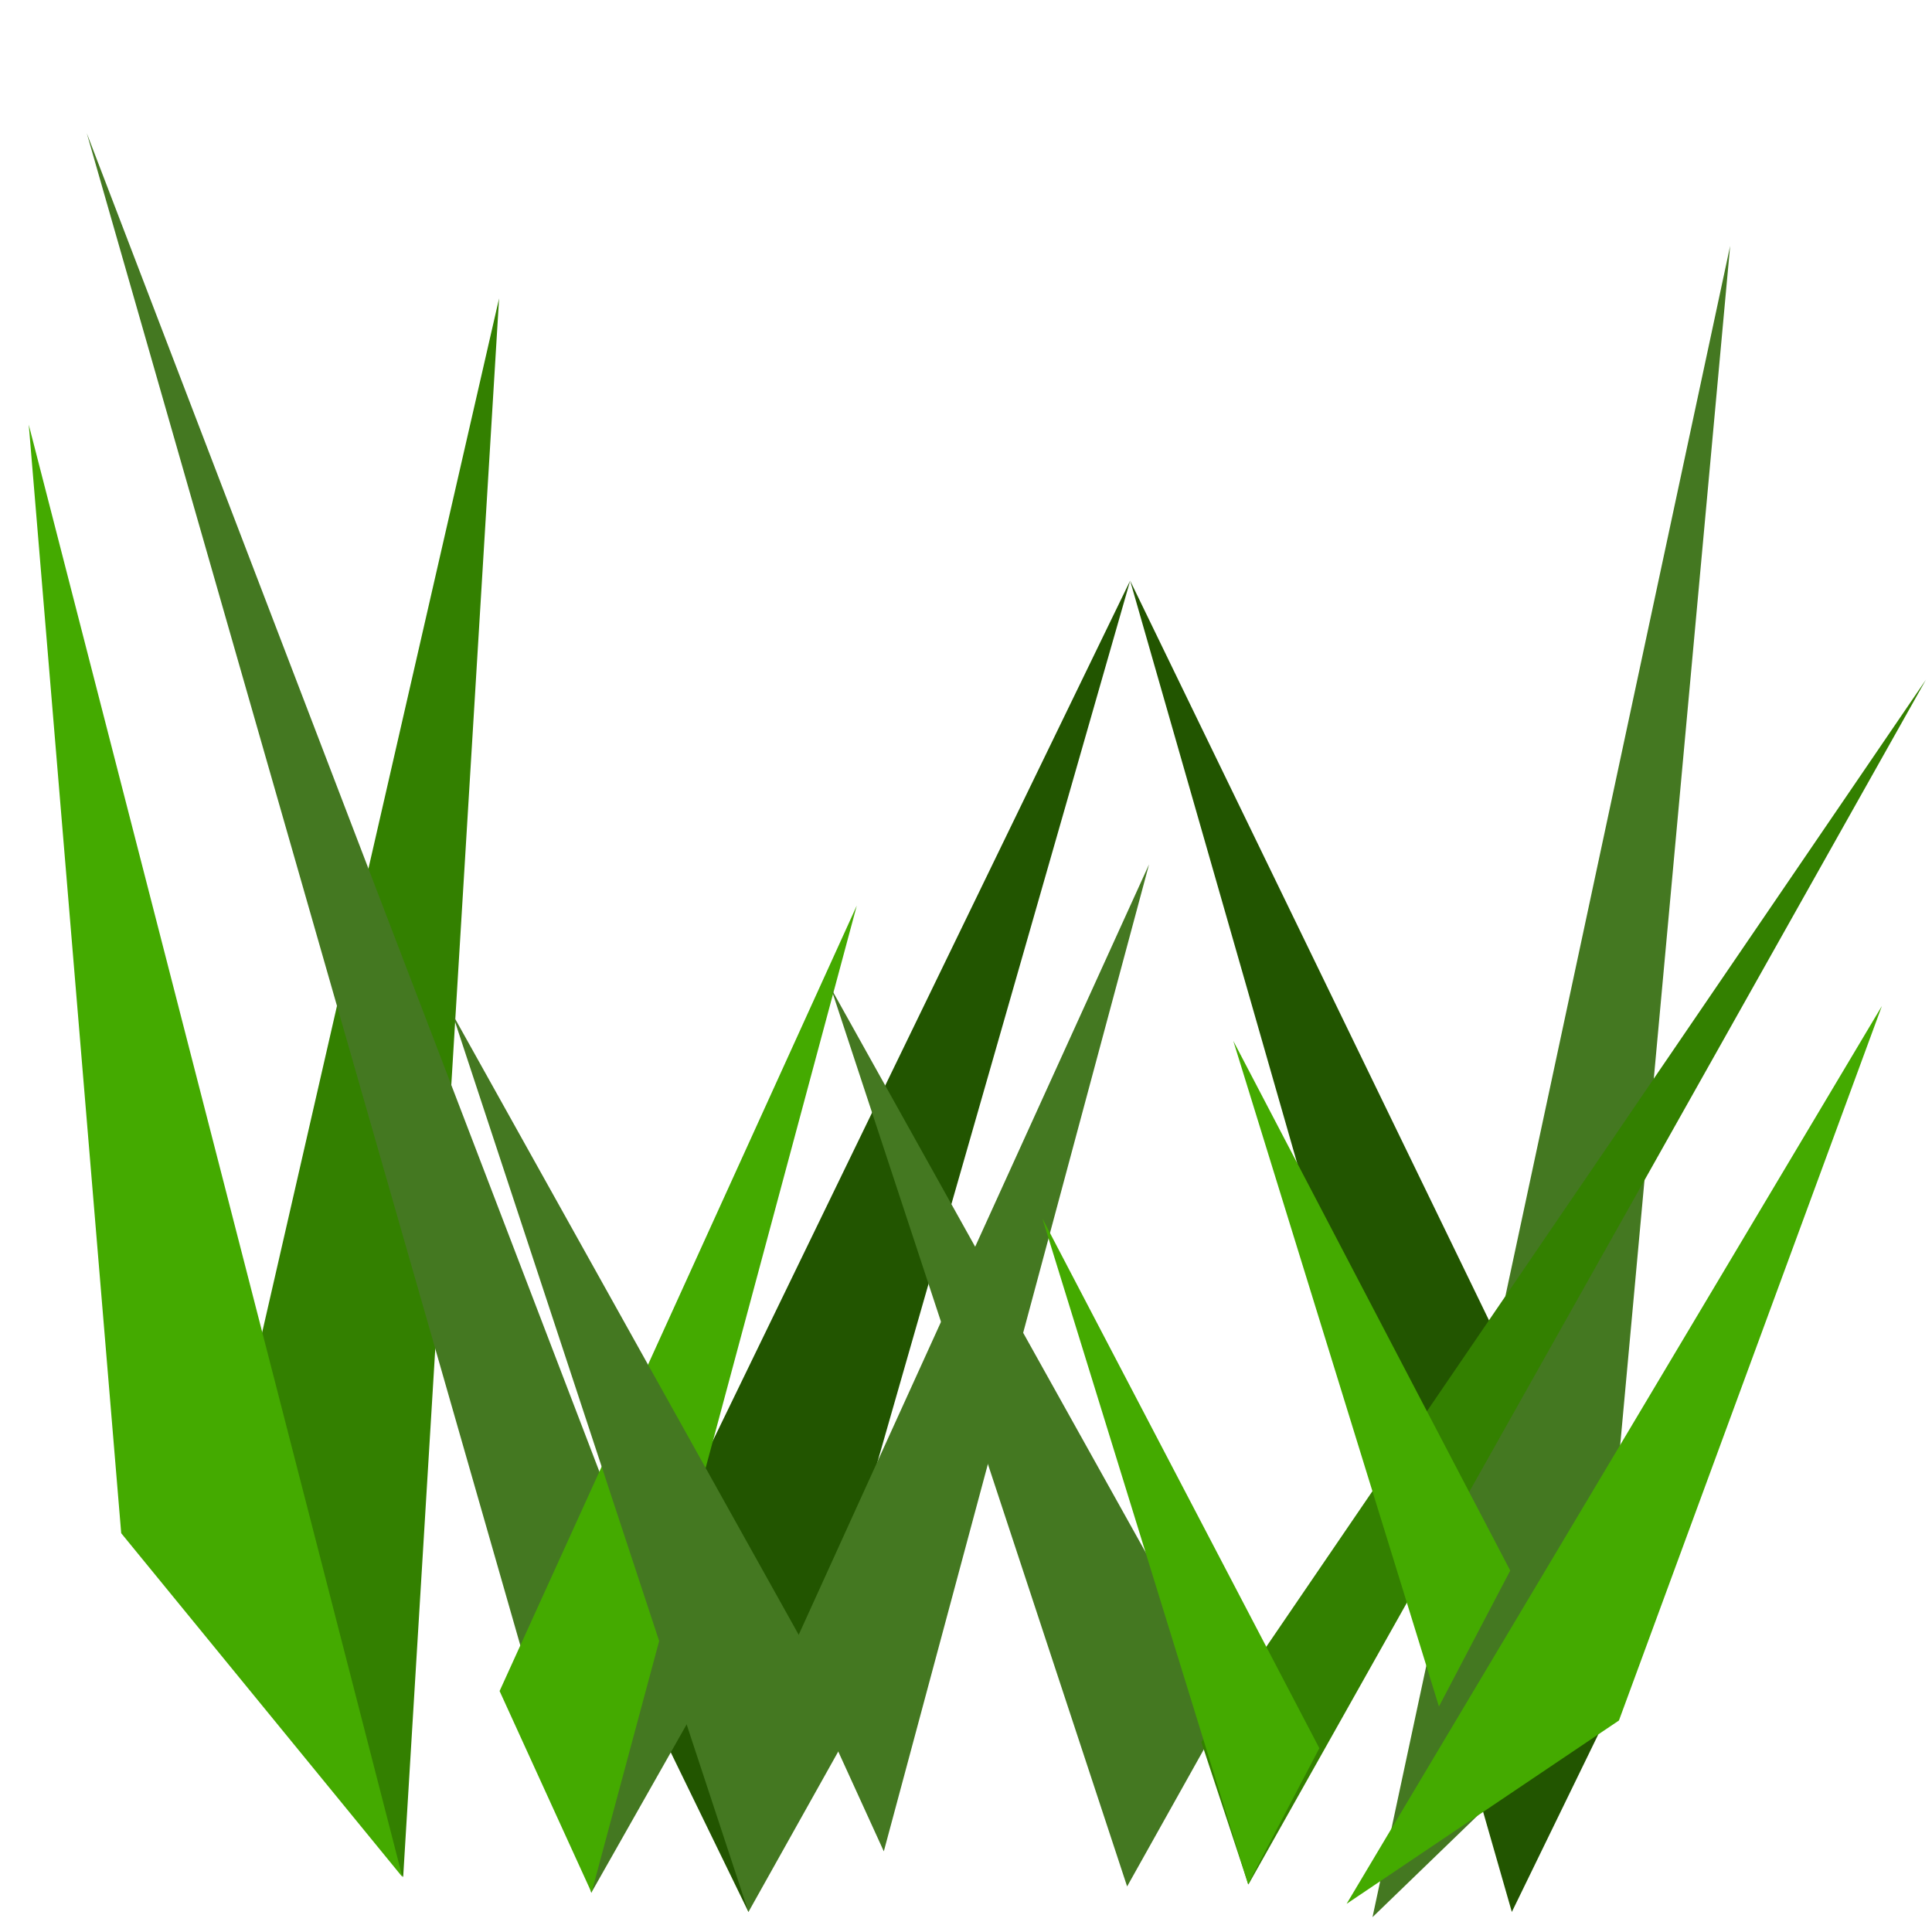 <?xml version="1.0" encoding="UTF-8" standalone="no"?>
<!-- Created with Inkscape (http://www.inkscape.org/) -->

<svg
   width="512"
   height="512"
   viewBox="0 0 135.467 135.467"
   version="1.1"
   id="svg5"
   inkscape:version="1.1 (c68e22c387, 2021-05-23)"
   sodipodi:docname="grass.svg"
   inkscape:export-filename="C:\Users\douwe\Documents\Projects_Local\WizardsGlovesAdventure\Assets\Textures\grass.png"
   inkscape:export-xdpi="65"
   inkscape:export-ydpi="65"
   xmlns:inkscape="http://www.inkscape.org/namespaces/inkscape"
   xmlns:sodipodi="http://sodipodi.sourceforge.net/DTD/sodipodi-0.dtd"
   xmlns="http://www.w3.org/2000/svg"
   xmlns:svg="http://www.w3.org/2000/svg">
  <sodipodi:namedview
     id="namedview7"
     pagecolor="#505050"
     bordercolor="#eeeeee"
     borderopacity="1"
     inkscape:pageshadow="0"
     inkscape:pageopacity="0"
     inkscape:pagecheckerboard="0"
     inkscape:document-units="px"
     showgrid="false"
     inkscape:zoom="0.96459015"
     inkscape:rotation="1"
     inkscape:cx="160.25604"
     inkscape:cy="287.92752"
     inkscape:window-width="1920"
     inkscape:window-height="1013"
     inkscape:window-x="-9"
     inkscape:window-y="-9"
     inkscape:window-maximized="1"
     inkscape:current-layer="layer1" />
  <defs
     id="defs2" />
  <g
     inkscape:label="Laag 1"
     inkscape:groupmode="layer"
     id="layer1">
    <path
       sodipodi:type="star"
       style="opacity:1;fill:#338000;stroke:none;stroke-width:2;stroke-linecap:round;stroke-linejoin:round;stroke-opacity:0.698;paint-order:stroke fill markers"
       id="path846-6"
       inkscape:flatsided="true"
       sodipodi:sides="3"
       sodipodi:cx="26.941748"
       sodipodi:cy="72.233009"
       sodipodi:r1="10.495545"
       sodipodi:r2="5.2477727"
       sodipodi:arg1="0.5070985"
       sodipodi:arg2="1.5542961"
       inkscape:rounded="0"
       inkscape:randomized="0"
       transform="matrix(0.78,1.112,-0.899,6.433,69.618,-406.012)"
       inkscape:transform-center-x="-0.33413976"
       inkscape:transform-center-y="-37.013009"
       d="M 36.117,77.33 17.94,77.63 26.769,61.739 Z" />
    <path
       id="path846"
       style="opacity:1;fill:#44aa00;stroke-width:3.723;stroke-linecap:round;stroke-linejoin:round;stroke-opacity:0.698;paint-order:stroke fill markers"
       inkscape:transform-center-x="12.863428"
       inkscape:transform-center-y="-22.216734"
       d="M 28.215,131.611 8.499,107.505 2.016,29.776 Z"
       sodipodi:nodetypes="cccc" />
    <path
       id="path846-7"
       style="fill:#225500;stroke-width:3.723;stroke-linecap:round;stroke-linejoin:round;stroke-opacity:0.698;paint-order:stroke fill markers"
       inkscape:transform-center-x="-7.0589272"
       inkscape:transform-center-y="-18.758849"
       d="M 106.006,134.062 115.285,115.002 79.243,40.717 Z"
       sodipodi:nodetypes="cccc" />
    <path
       id="path846-7-6"
       style="fill:#225500;stroke-width:3.723;stroke-linecap:round;stroke-linejoin:round;stroke-opacity:0.698;paint-order:stroke fill markers"
       inkscape:transform-center-x="7.058927"
       inkscape:transform-center-y="-18.758848"
       d="M 52.48,134.062 43.201,115.002 79.243,40.717 Z"
       sodipodi:nodetypes="cccc" />
    <path
       sodipodi:type="star"
       style="opacity:1;fill:#447821;stroke:none;stroke-width:2;stroke-linecap:round;stroke-linejoin:round;stroke-opacity:0.698;paint-order:stroke fill markers"
       id="path846-6-5-7"
       inkscape:flatsided="true"
       sodipodi:sides="3"
       sodipodi:cx="26.941748"
       sodipodi:cy="72.233009"
       sodipodi:r1="10.495545"
       sodipodi:r2="5.2477727"
       sodipodi:arg1="0.5070985"
       sodipodi:arg2="1.5542961"
       inkscape:rounded="0"
       inkscape:randomized="0"
       transform="matrix(-0.349,0.811,2.478,7.427,-137.561,-470.902)"
       inkscape:transform-center-x="12.691713"
       inkscape:transform-center-y="-43.93542"
       d="M 36.117,77.33 17.94,77.63 26.769,61.739 Z" />
    <path
       id="path846-7-8"
       style="fill:#447821;stroke-width:2.672;stroke-linecap:round;stroke-linejoin:round;stroke-opacity:0.698;paint-order:stroke fill markers"
       inkscape:transform-center-x="4.9051089"
       inkscape:transform-center-y="-13.907049"
       d="M 61.971,129.812 55.523,115.681 80.568,60.609 Z"
       sodipodi:nodetypes="cccc" />
    <path
       id="path846-7-8-0"
       style="fill:#44aa00;stroke-width:2.672;stroke-linecap:round;stroke-linejoin:round;stroke-opacity:0.698;paint-order:stroke fill markers"
       inkscape:transform-center-x="4.9051094"
       inkscape:transform-center-y="-13.907046"
       d="M 41.478,132.703 35.03,118.572 60.075,63.5 Z"
       sodipodi:nodetypes="cccc" />
    <path
       sodipodi:type="star"
       style="opacity:1;fill:#447821;stroke:none;stroke-width:2;stroke-linecap:round;stroke-linejoin:round;stroke-opacity:0.698;paint-order:stroke fill markers"
       id="path846-6-6"
       inkscape:flatsided="true"
       sodipodi:sides="3"
       sodipodi:cx="26.941748"
       sodipodi:cy="72.233009"
       sodipodi:r1="10.495545"
       sodipodi:r2="5.2477727"
       sodipodi:arg1="0.5070985"
       sodipodi:arg2="1.5542961"
       inkscape:rounded="0"
       inkscape:randomized="0"
       transform="matrix(-0.883,0.951,-1.079,6.946,211.567,-437.055)"
       inkscape:transform-center-x="-4.4341047"
       inkscape:transform-center-y="-40.60528"
       d="M 36.117,77.33 17.94,77.63 26.769,61.739 Z" />
    <path
       id="path846-3"
       style="fill:#44aa00;stroke-width:2.692;stroke-linecap:round;stroke-linejoin:round;stroke-opacity:0.698;paint-order:stroke fill markers"
       inkscape:transform-center-x="-13.588415"
       inkscape:transform-center-y="-12.651109"
       d="M 94.421,133.492 113.516,120.637 131.953,70.539 Z"
       sodipodi:nodetypes="cccc" />
    <path
       id="path846-7-9"
       style="fill:#447821;stroke-width:2.692;stroke-linecap:round;stroke-linejoin:round;stroke-opacity:0.698;paint-order:stroke fill markers"
       inkscape:transform-center-x="-5.4730272"
       inkscape:transform-center-y="-12.65111"
       d="M 79.031,132.273 86.226,119.419 58.281,69.32 Z"
       sodipodi:nodetypes="cccc" />
    <path
       id="path846-7-6-0"
       style="fill:#447821;stroke-width:2.692;stroke-linecap:round;stroke-linejoin:round;stroke-opacity:0.698;paint-order:stroke fill markers"
       inkscape:transform-center-x="-5.4730267"
       inkscape:transform-center-y="-12.651112"
       d="M 52.48,134.062 59.674,121.208 31.729,71.109 Z"
       sodipodi:nodetypes="cccc" />
    <path
       sodipodi:type="star"
       style="opacity:1;fill:#338000;stroke:none;stroke-width:2;stroke-linecap:round;stroke-linejoin:round;stroke-opacity:0.698;paint-order:stroke fill markers"
       id="path846-6-5-7-0"
       inkscape:flatsided="true"
       sodipodi:sides="3"
       sodipodi:cx="26.941748"
       sodipodi:cy="72.233009"
       sodipodi:r1="10.495545"
       sodipodi:r2="5.2477727"
       sodipodi:arg1="0.5070985"
       sodipodi:arg2="1.5542961"
       inkscape:rounded="0"
       inkscape:randomized="0"
       transform="matrix(0.13,0.633,-3.125,5.039,324.496,-280.389)"
       inkscape:transform-center-x="-18.037369"
       inkscape:transform-center-y="-29.598491"
       d="M 36.117,77.33 17.94,77.63 26.769,61.739 Z" />
    <path
       id="path846-7-8-7"
       style="fill:#44aa00;stroke-width:1.932;stroke-linecap:round;stroke-linejoin:round;stroke-opacity:0.698;paint-order:stroke fill markers"
       inkscape:transform-center-x="-3.8030965"
       inkscape:transform-center-y="-9.3790093"
       d="M 87.51,132.11 92.509,122.58 73.091,85.439 Z"
       sodipodi:nodetypes="cccc" />
    <path
       id="path846-7-8-0-7"
       style="fill:#44aa00;stroke-width:1.932;stroke-linecap:round;stroke-linejoin:round;stroke-opacity:0.698;paint-order:stroke fill markers"
       inkscape:transform-center-x="-3.8031033"
       inkscape:transform-center-y="-9.3790201"
       d="m 100.895,119.656 4.999,-9.53 -19.418,-37.141 z"
       sodipodi:nodetypes="cccc" />
  </g>
</svg>
